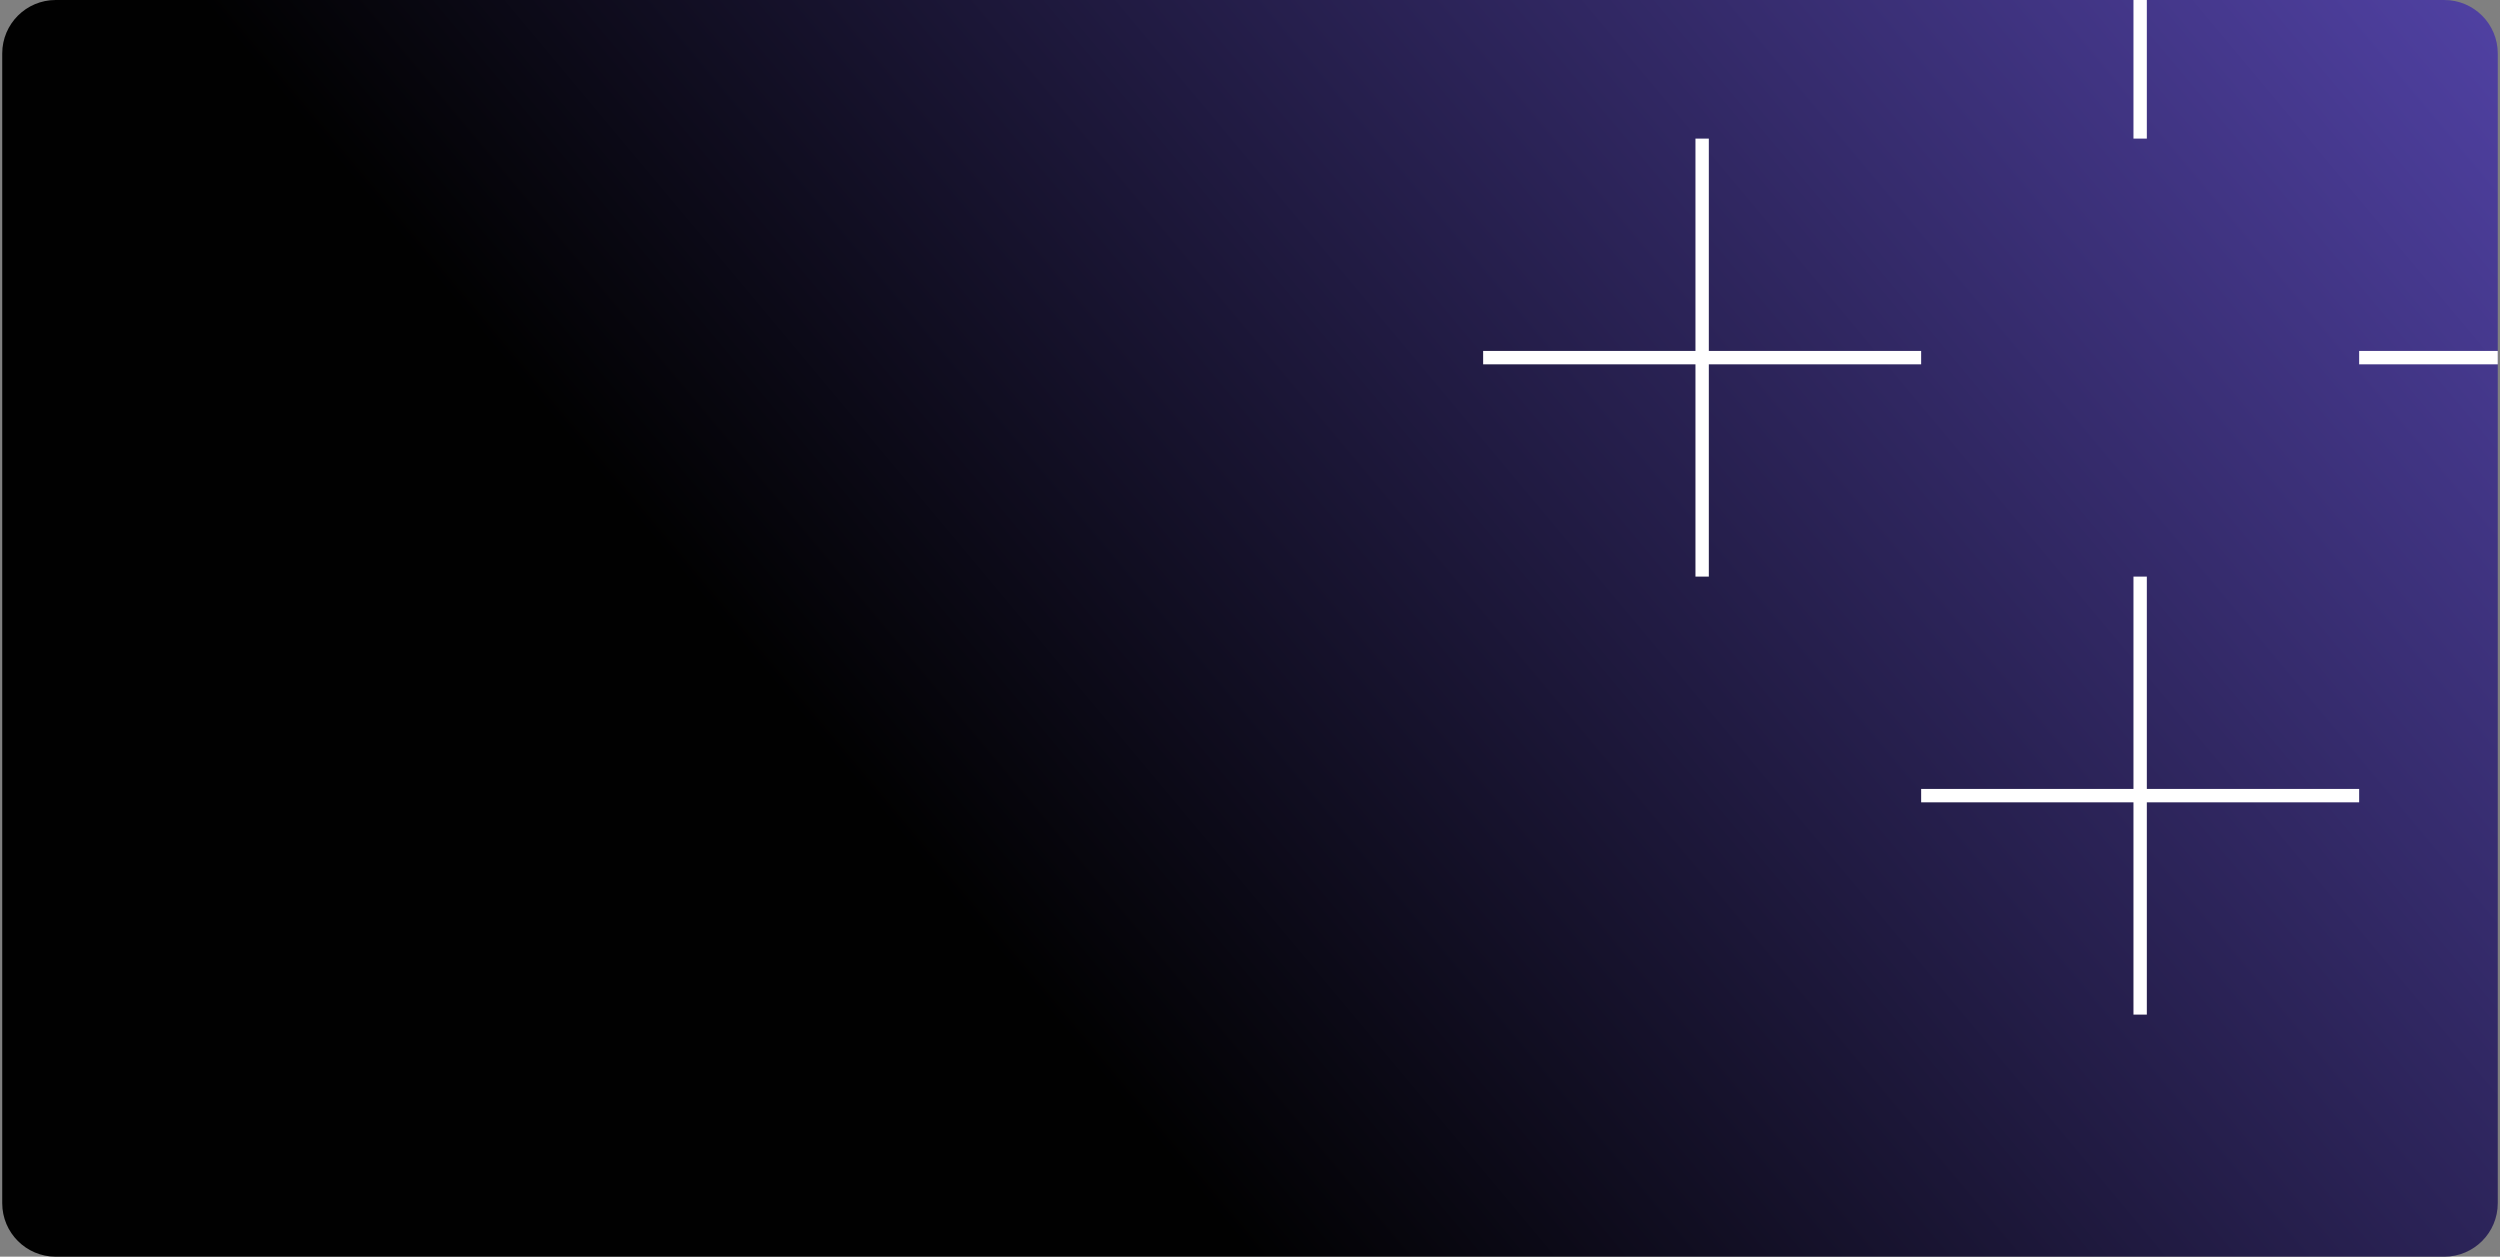 <svg width="374" height="188" viewBox="0 0 374 188" fill="none" xmlns="http://www.w3.org/2000/svg">
<rect x="0" y="0" width="374" height="188" fill="#808080" stroke="none"/>
<g clip-path="url(#clip0_592_31928)">
<path d="M0.333 8C0.333 3.582 3.915 0 8.333 0H365.666C370.085 0 373.666 3.582 373.666 8V180C373.666 184.418 370.085 188 365.666 188H8.333C3.915 188 0.333 184.418 0.333 180V8Z" fill="url(#paint0_linear_592_31928)"/>
<g style="mix-blend-mode:soft-light">
<path d="M320.166 -44.787V-12.024M320.166 -12.024V20.738M320.166 -12.024H287.403M320.166 -12.024H352.929M254.641 20.738V53.501M254.641 53.501V86.263M254.641 53.501H221.878M254.641 53.501H287.403M385.691 20.738V53.501M385.691 53.501V86.263M385.691 53.501H352.929M385.691 53.501H418.454M320.166 86.263V119.026M320.166 119.026V151.789M320.166 119.026H287.403M320.166 119.026H352.929" stroke="white" stroke-width="2"/>
</g>
</g>
<defs>
<linearGradient id="paint0_linear_592_31928" x1="373.666" y1="-4.90198e-05" x2="171.305" y2="169.233" gradientUnits="userSpaceOnUse">
<stop stop-color="#5041A3"/>
<stop offset="1" stop-color="#010101"/>
</linearGradient>
<clipPath id="clip0_592_31928">
<path d="M0.333 8C0.333 3.582 3.915 0 8.333 0H365.666C370.085 0 373.666 3.582 373.666 8V180C373.666 184.418 370.085 188 365.666 188H8.333C3.915 188 0.333 184.418 0.333 180V8Z" fill="white"/>
</clipPath>
</defs>
</svg>
